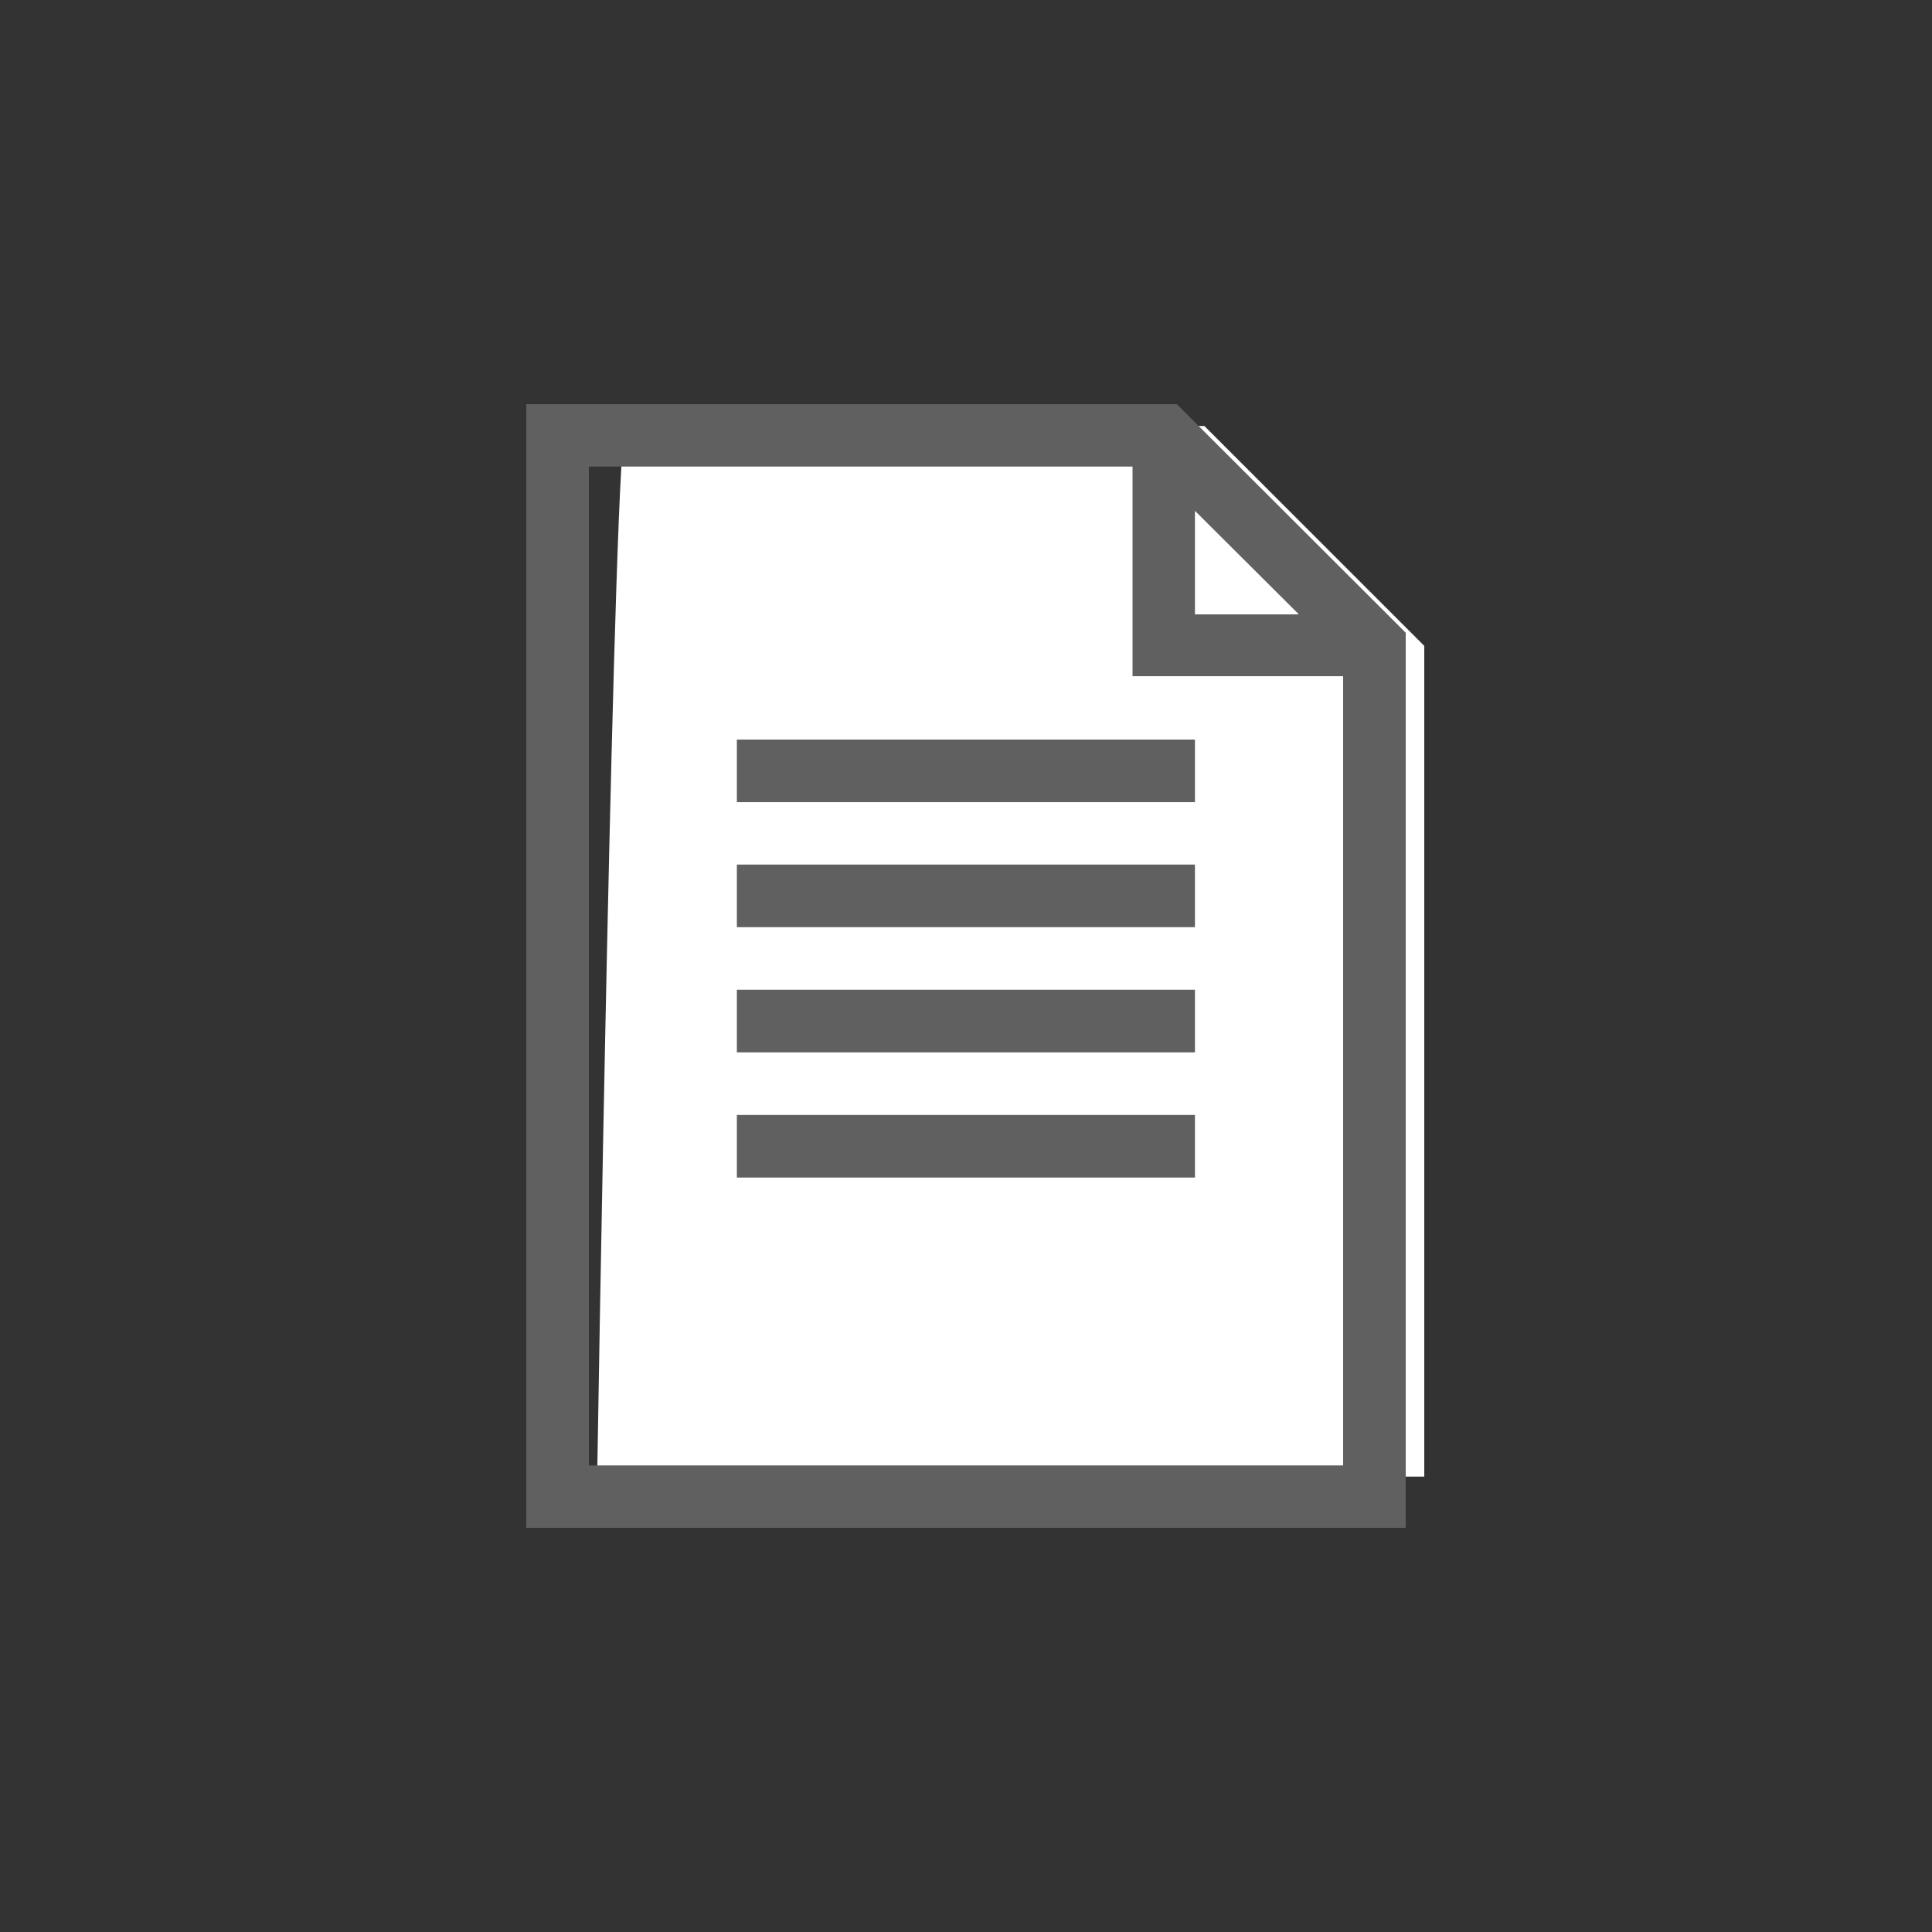 <svg id="a5637dda-e02d-4c0d-82fe-a1ecfa2fb611" data-name="圖層 1" xmlns="http://www.w3.org/2000/svg" viewBox="0 0 100 100"><rect x="0" y="0" width="100" height="100" fill="#333333" stroke="none"/><defs><style>.e5d96f02-5f47-40d9-9f7f-4f8f9089e8da{fill:#fff;}.ab392946-5fe2-4e29-818f-e96557fe88c8{fill:#606060;}</style></defs><title>a1</title><path class="e5d96f02-5f47-40d9-9f7f-4f8f9089e8da" d="M32.4,22.05H62.34L73.72,33.43v43H30.91S31.78,21.43,32.4,22.05Z"/><path class="ab392946-5fe2-4e29-818f-e96557fe88c8" d="M60.91,20.92H27.24V79.08H72.76V32.75Zm.94,5.52,5.38,5.36H61.85ZM30.48,75.85V24.15H58.62V35h10.9V75.85Zm0,0"/><rect class="ab392946-5fe2-4e29-818f-e96557fe88c8" x="38.14" y="38.28" width="23.71" height="3.24"/><rect class="ab392946-5fe2-4e29-818f-e96557fe88c8" x="38.14" y="44.75" width="23.71" height="3.24"/><rect class="ab392946-5fe2-4e29-818f-e96557fe88c8" x="38.14" y="51.23" width="23.71" height="3.24"/><rect class="ab392946-5fe2-4e29-818f-e96557fe88c8" x="38.14" y="57.71" width="23.71" height="3.24"/></svg>